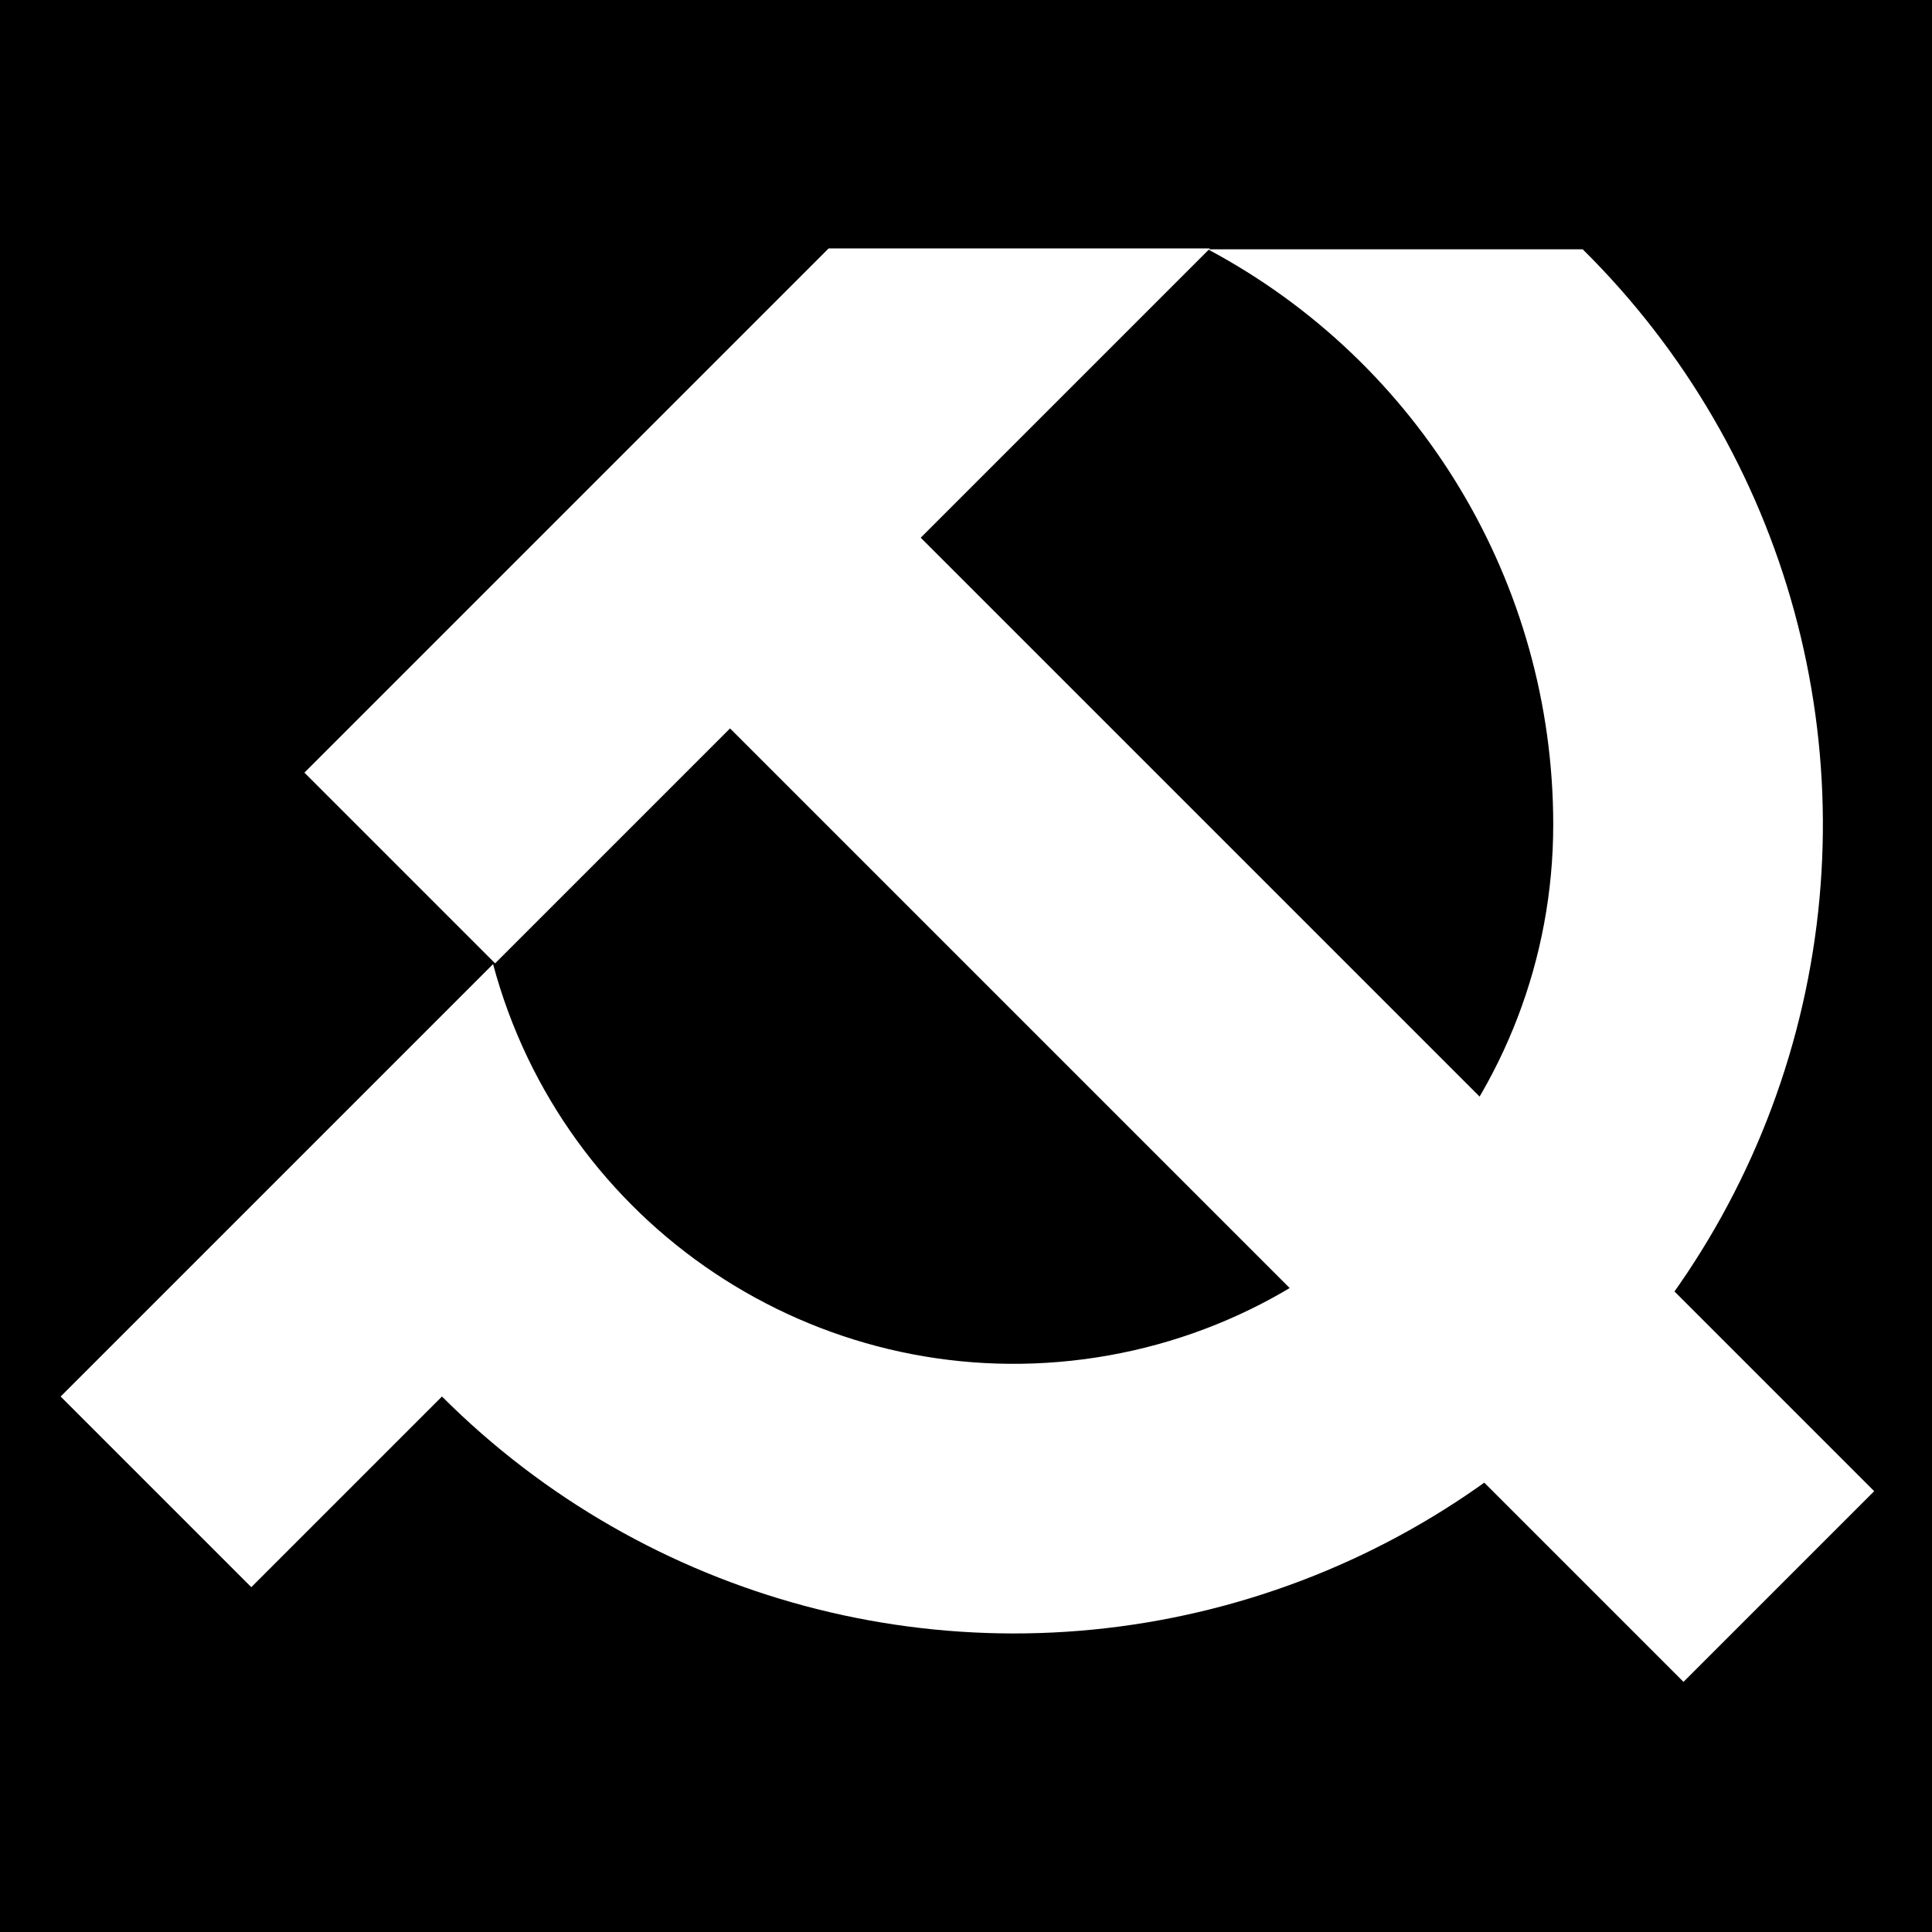 <?xml version="1.0" encoding="UTF-8" standalone="no"?>
<svg
   xmlns:dc="http://purl.org/dc/elements/1.1/"
   xmlns:cc="http://creativecommons.org/ns#"
   xmlns:rdf="http://www.w3.org/1999/02/22-rdf-syntax-ns#"
   xmlns:svg="http://www.w3.org/2000/svg"
   xmlns="http://www.w3.org/2000/svg"
   xmlns:sodipodi="http://sodipodi.sourceforge.net/DTD/sodipodi-0.dtd"
   xmlns:inkscape="http://www.inkscape.org/namespaces/inkscape"
   viewBox="0 0 512 512"
   style="height: 512px; width: 512px;"
   version="1.1"
   id="svg8"
   sodipodi:docname="communism_bulgaria.svg"
   inkscape:version="0.92.4 5da689c313, 2019-01-14">
  <defs
     id="defs12" />
  <sodipodi:namedview
     pagecolor="#ffffff"
     bordercolor="#666666"
     borderopacity="1"
     objecttolerance="10"
     gridtolerance="10"
     guidetolerance="10"
     inkscape:pageopacity="0"
     inkscape:pageshadow="2"
     inkscape:window-width="1920"
     inkscape:window-height="1026"
     id="namedview10"
     showgrid="false"
     inkscape:zoom="0.921875"
     inkscape:cx="193.15088"
     inkscape:cy="257.85244"
     inkscape:window-x="2560"
     inkscape:window-y="388"
     inkscape:window-maximized="1"
     inkscape:current-layer="svg8" />
  <path
     d="M0 0h512v512H0z"
     fill="#000"
     fill-opacity="1"
     id="path2" />
  <g
     style="fill:#ffffff;fill-opacity:1;stroke-width:2.025"
     transform="matrix(2.401,0,0,2.401,-3477.115,1560.329)"
     id="g1072">
    <rect
       style="opacity:1;fill:#ffffff;fill-opacity:1;stroke:none;stroke-width:107.156;stroke-linecap:round;stroke-linejoin:round;stroke-miterlimit:4;stroke-dasharray:none;stroke-dashoffset:0;stroke-opacity:1;paint-order:normal"
       id="rect1066"
       width="165.365"
       height="29.766"
       x="661.795"
       y="-1513.446"
       transform="rotate(45)" />
    <path
       sodipodi:nodetypes="cccsscccscc"
       inkscape:connector-curvature="0"
       id="path1068"
       d="m -1379.501,678.332 v 29.766 l -29.766,-5e-5 c 0,31.963 -17.084,61.489 -44.795,77.418 -27.711,15.929 -61.823,15.832 -89.443,-0.254 -27.62,-16.086 -44.536,-45.708 -44.355,-77.671 l 29.261,-29.261 c -7.758,25.429 -0.859,53.064 17.94,71.863 21.125,21.125 54.634,23.321 78.335,5.134 23.701,-18.187 30.253,-51.123 15.315,-76.995 z"
       style="opacity:1;fill:#ffffff;fill-opacity:1;stroke:none;stroke-width:107.156;stroke-linecap:round;stroke-linejoin:round;stroke-miterlimit:4;stroke-dasharray:none;stroke-dashoffset:0;stroke-opacity:1;paint-order:normal"
       transform="matrix(-0.707,0.707,0.707,0.707,0,0)" />
    <path
       inkscape:connector-curvature="0"
       style="opacity:1;fill:#ffffff;fill-opacity:1;stroke:none;stroke-width:107.156;stroke-linecap:round;stroke-linejoin:round;stroke-miterlimit:4;stroke-dasharray:none;stroke-dashoffset:0;stroke-opacity:1;paint-order:normal"
       d="m 1539.652,-622.444 -57.858,57.858 21.047,21.048 78.905,-78.906 z"
       id="path1070"
       sodipodi:nodetypes="ccccc" />
  </g>
</svg>

